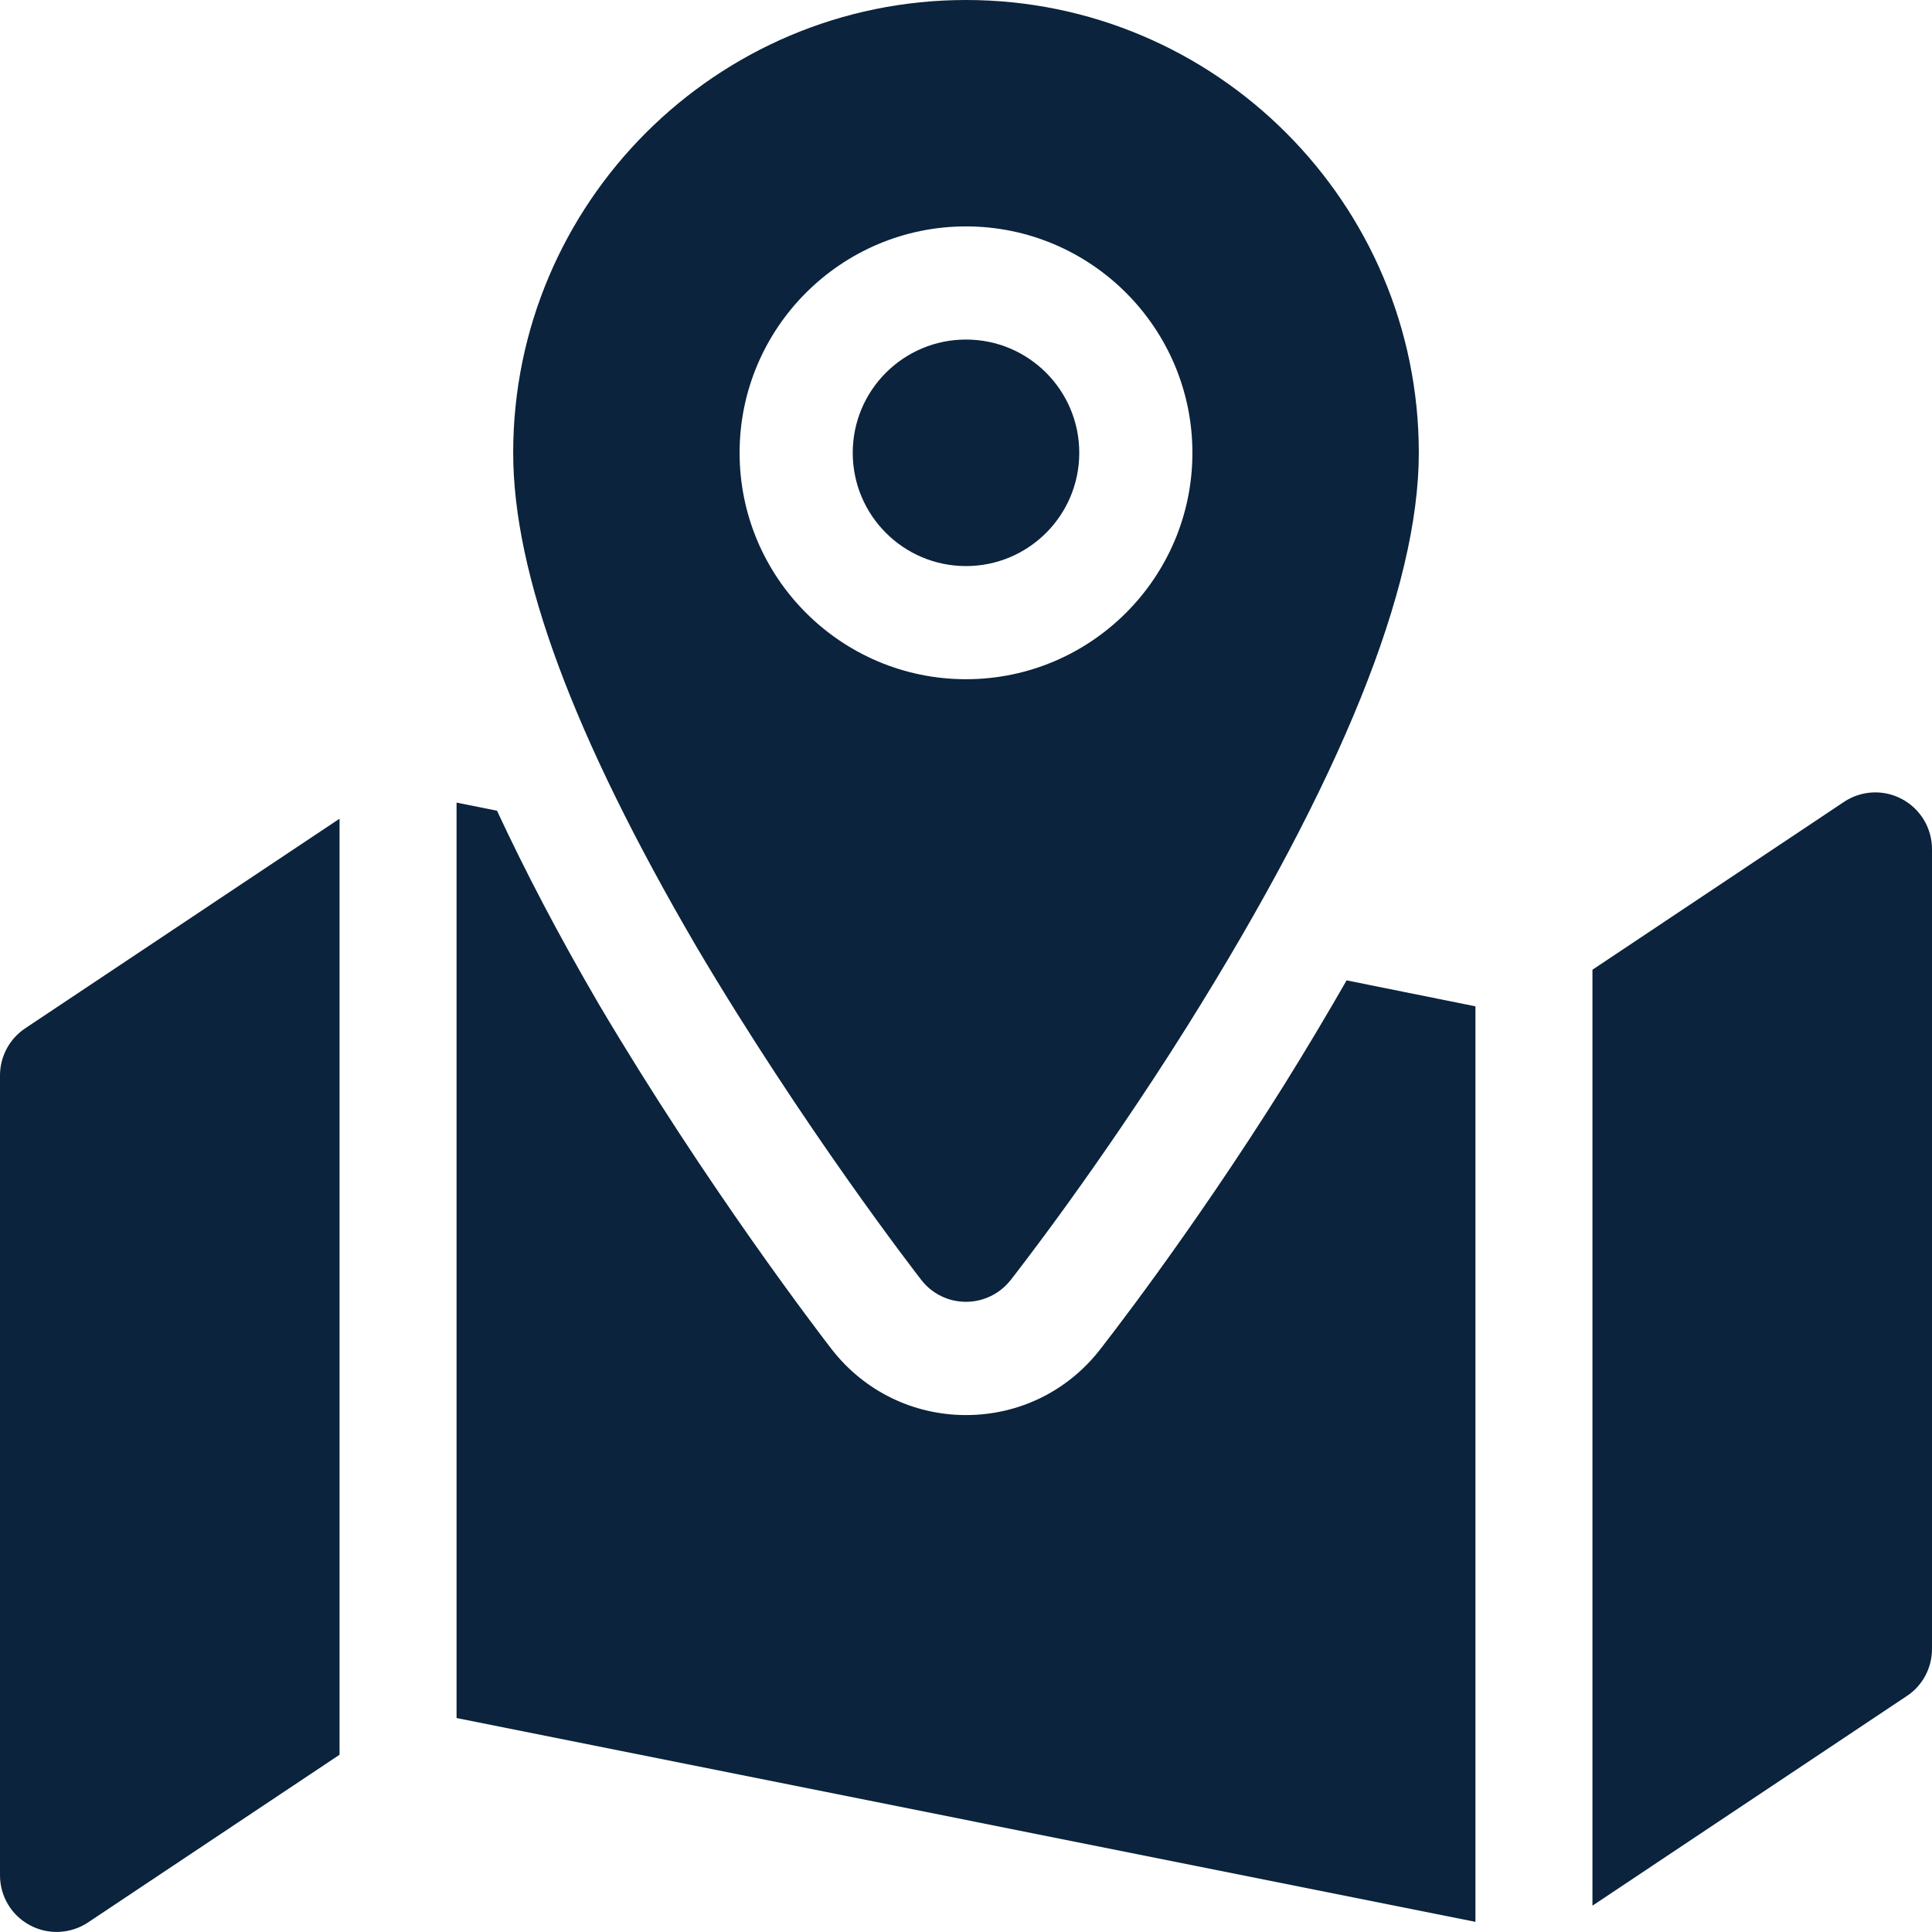 <svg width="16" height="16" viewBox="0 0 16 16" fill="none" xmlns="http://www.w3.org/2000/svg">
<path fill-rule="evenodd" clip-rule="evenodd" d="M7.999 10.781C7.854 10.781 7.718 10.714 7.63 10.6C7.59 10.549 6.655 9.341 5.768 7.841C4.746 6.091 4.25 4.754 4.25 3.75C4.25 1.682 5.932 0 8 0C10.068 0 11.75 1.682 11.75 3.75C11.75 4.869 11.105 6.466 9.832 8.499C9.086 9.688 8.397 10.566 8.368 10.603C8.279 10.715 8.144 10.781 8 10.781H7.999ZM9.875 3.75C9.875 2.716 9.034 1.875 8 1.875C6.966 1.875 6.125 2.716 6.125 3.75C6.125 4.784 6.966 5.625 8 5.625C9.034 5.625 9.875 4.784 9.875 3.75Z" fill="#0B233C"/>
<path d="M8 4.688C8.518 4.688 8.938 4.268 8.938 3.75C8.938 3.232 8.518 2.812 8 2.812C7.482 2.812 7.062 3.232 7.062 3.75C7.062 4.268 7.482 4.688 8 4.688Z" fill="#0B233C"/>
<path d="M15.752 6.618C15.6 6.536 15.415 6.545 15.271 6.641L13.188 8.031V15.782L15.791 14.046C15.922 13.96 16 13.813 16 13.656V7.032C16 6.859 15.905 6.7 15.752 6.618Z" fill="#0B233C"/>
<path d="M0 8.906V15.531C0 15.704 0.095 15.863 0.248 15.944C0.4 16.026 0.586 16.016 0.729 15.921L2.812 14.532V6.78L0.209 8.516C0.078 8.603 0 8.75 0 8.906Z" fill="#0B233C"/>
<path d="M10.627 8.997C9.845 10.243 9.133 11.146 9.104 11.184C8.836 11.524 8.434 11.719 8 11.719H7.997C7.561 11.718 7.158 11.52 6.89 11.177C6.785 11.041 5.854 9.828 4.961 8.319C4.624 7.742 4.348 7.212 4.116 6.714L3.781 6.647V14.228L12.219 15.916V8.334L11.152 8.119C10.989 8.403 10.816 8.694 10.627 8.997Z" fill="#0B233C"/>
</svg>
